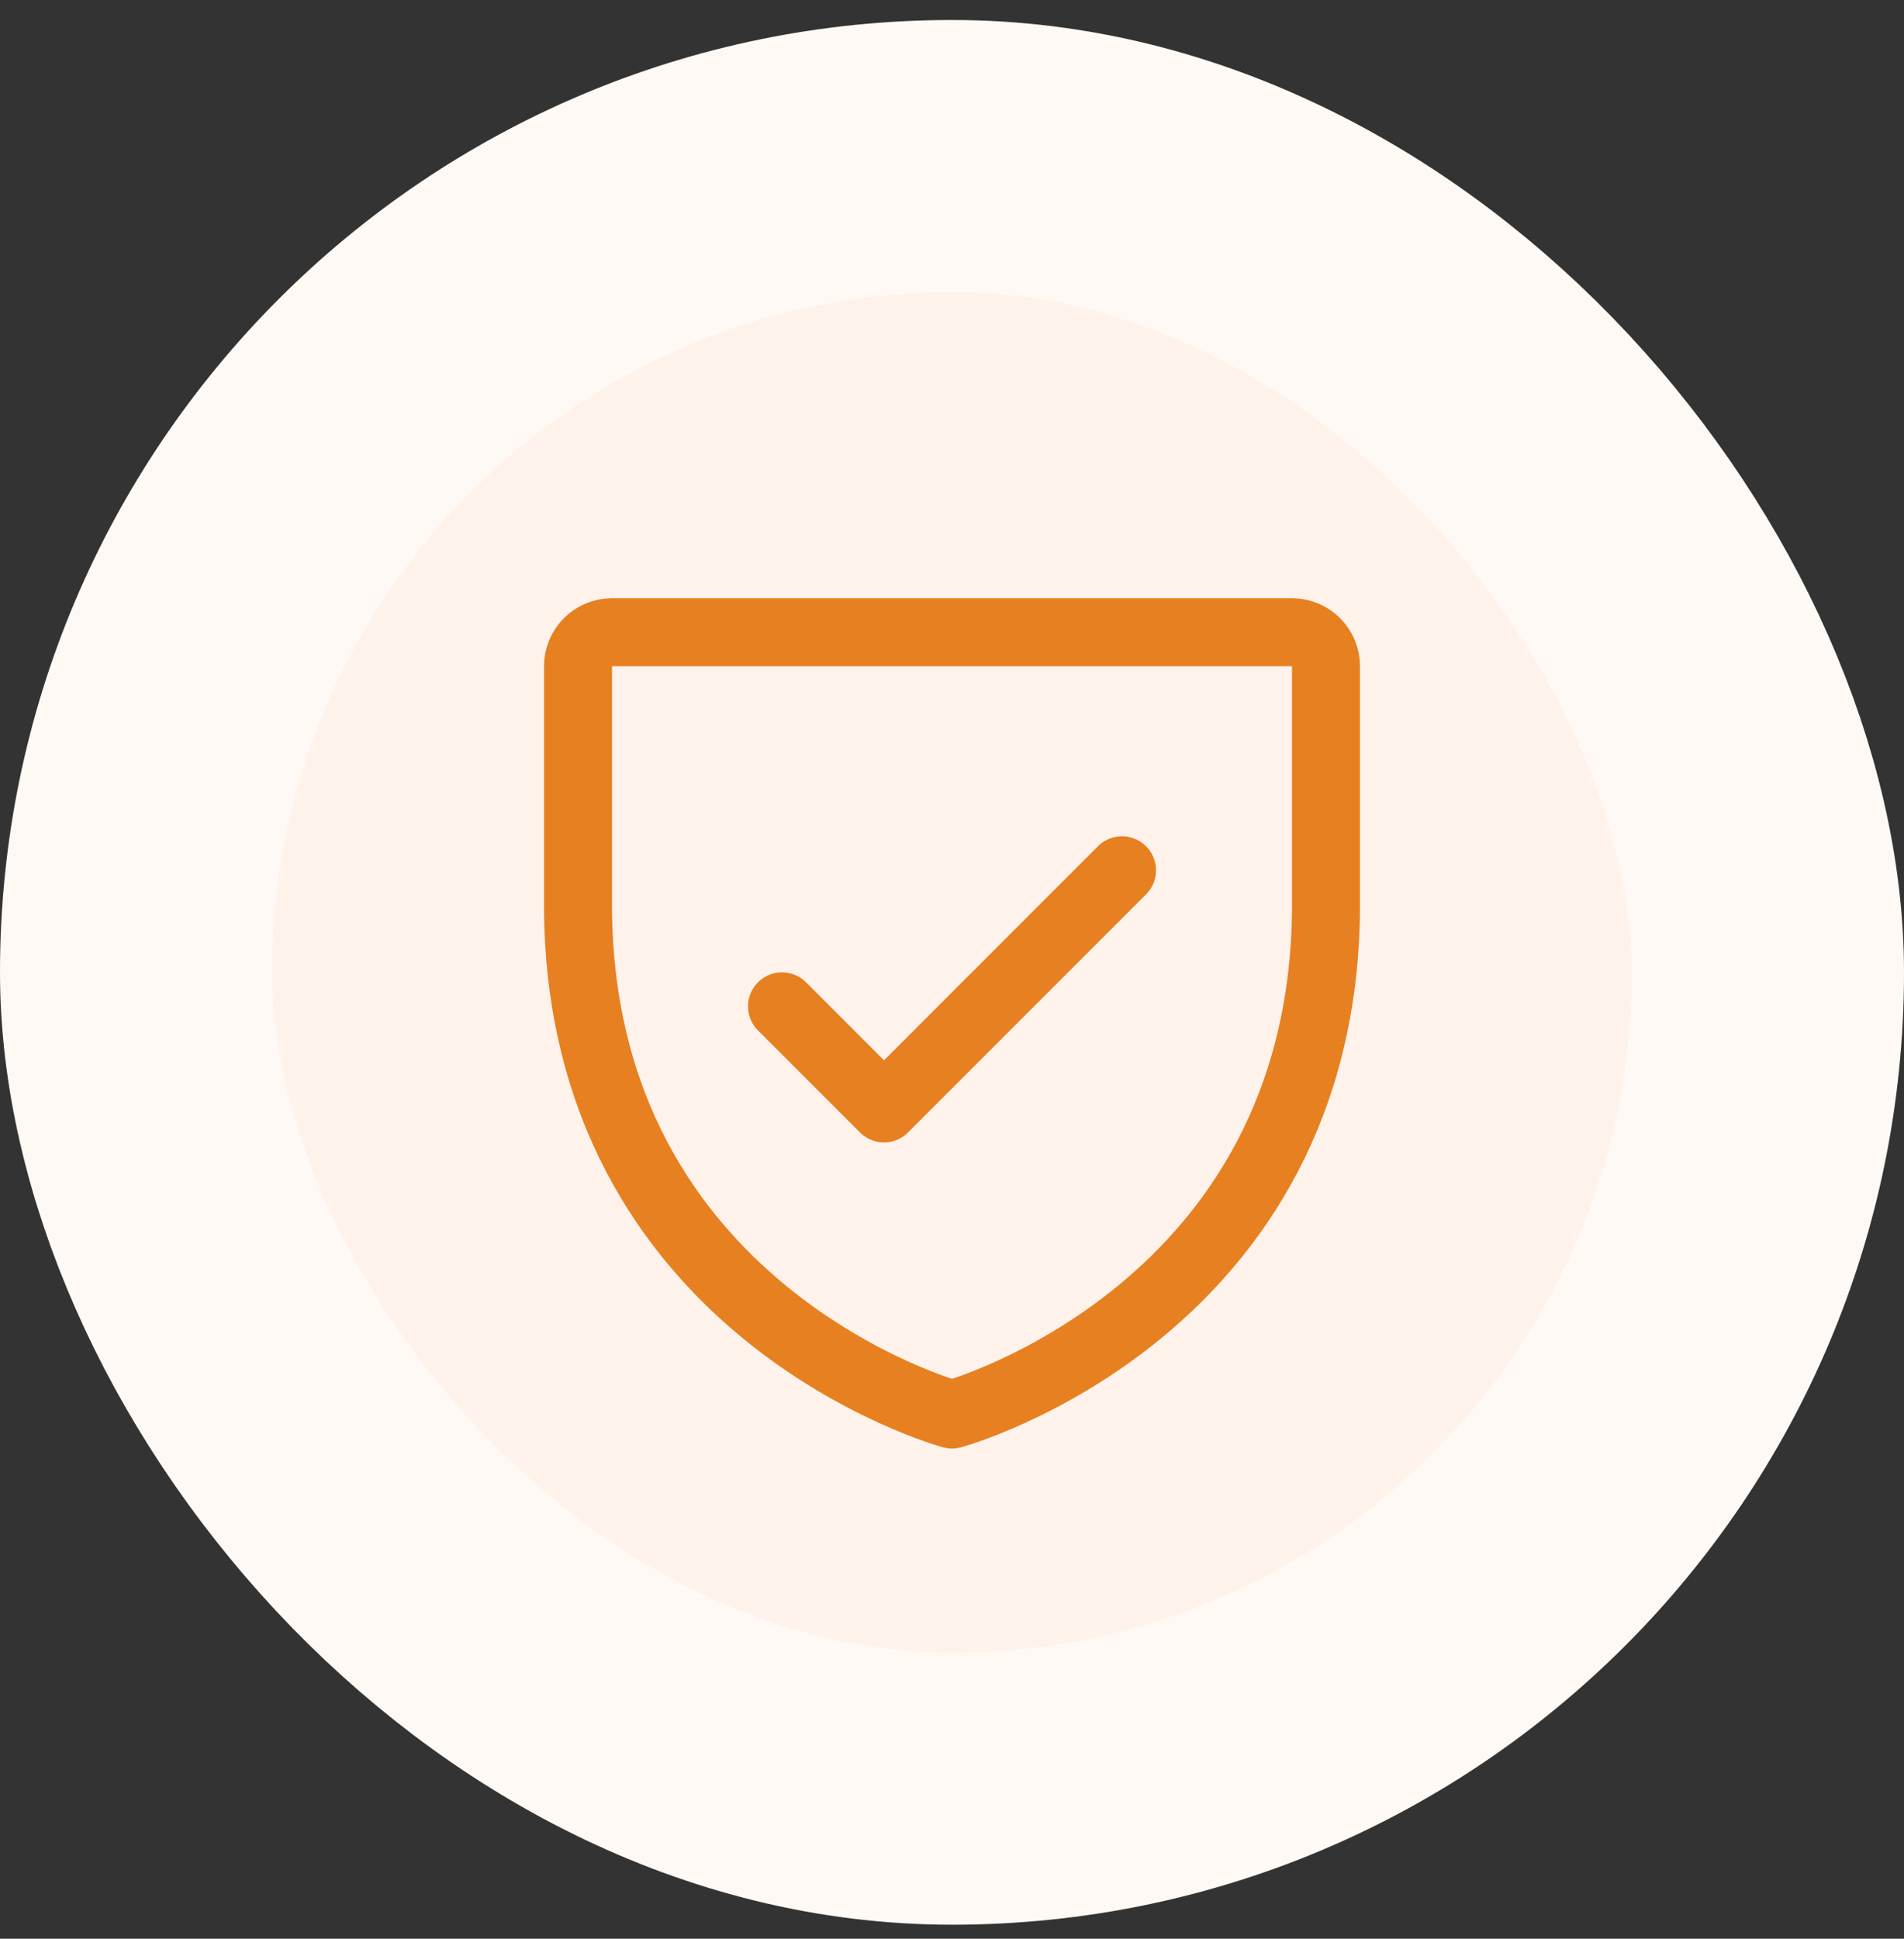 <svg width="56" height="57" viewBox="0 0 56 57" fill="none" xmlns="http://www.w3.org/2000/svg">
<rect x="0" y="0" width="56" height="57" fill="#333333" stroke="none"/>
<rect x="4" y="4.588" width="48" height="48" rx="24" fill="#FFF2EB"/>
<rect x="4" y="4.588" width="48" height="48" rx="24" stroke="#FFF9F5" stroke-width="8"/>
<g clip-path="url(#clip0_667_3193)">
<path d="M39 26.588V19.588C39 19.323 38.895 19.069 38.707 18.881C38.52 18.694 38.265 18.588 38 18.588H18C17.735 18.588 17.48 18.694 17.293 18.881C17.105 19.069 17 19.323 17 19.588V26.588C17 38.588 28 41.588 28 41.588C28 41.588 39 38.588 39 26.588Z" stroke="#E78020" stroke-width="2" stroke-linecap="round" stroke-linejoin="round"/>
<path d="M23 29.588L26 32.588L33 25.588" stroke="#E78020" stroke-width="2" stroke-linecap="round" stroke-linejoin="round"/>
</g>
<defs>
<clipPath id="clip0_667_3193">
<rect width="32" height="32" fill="white" transform="translate(12 12.588)"/>
</clipPath>
</defs>
</svg>
